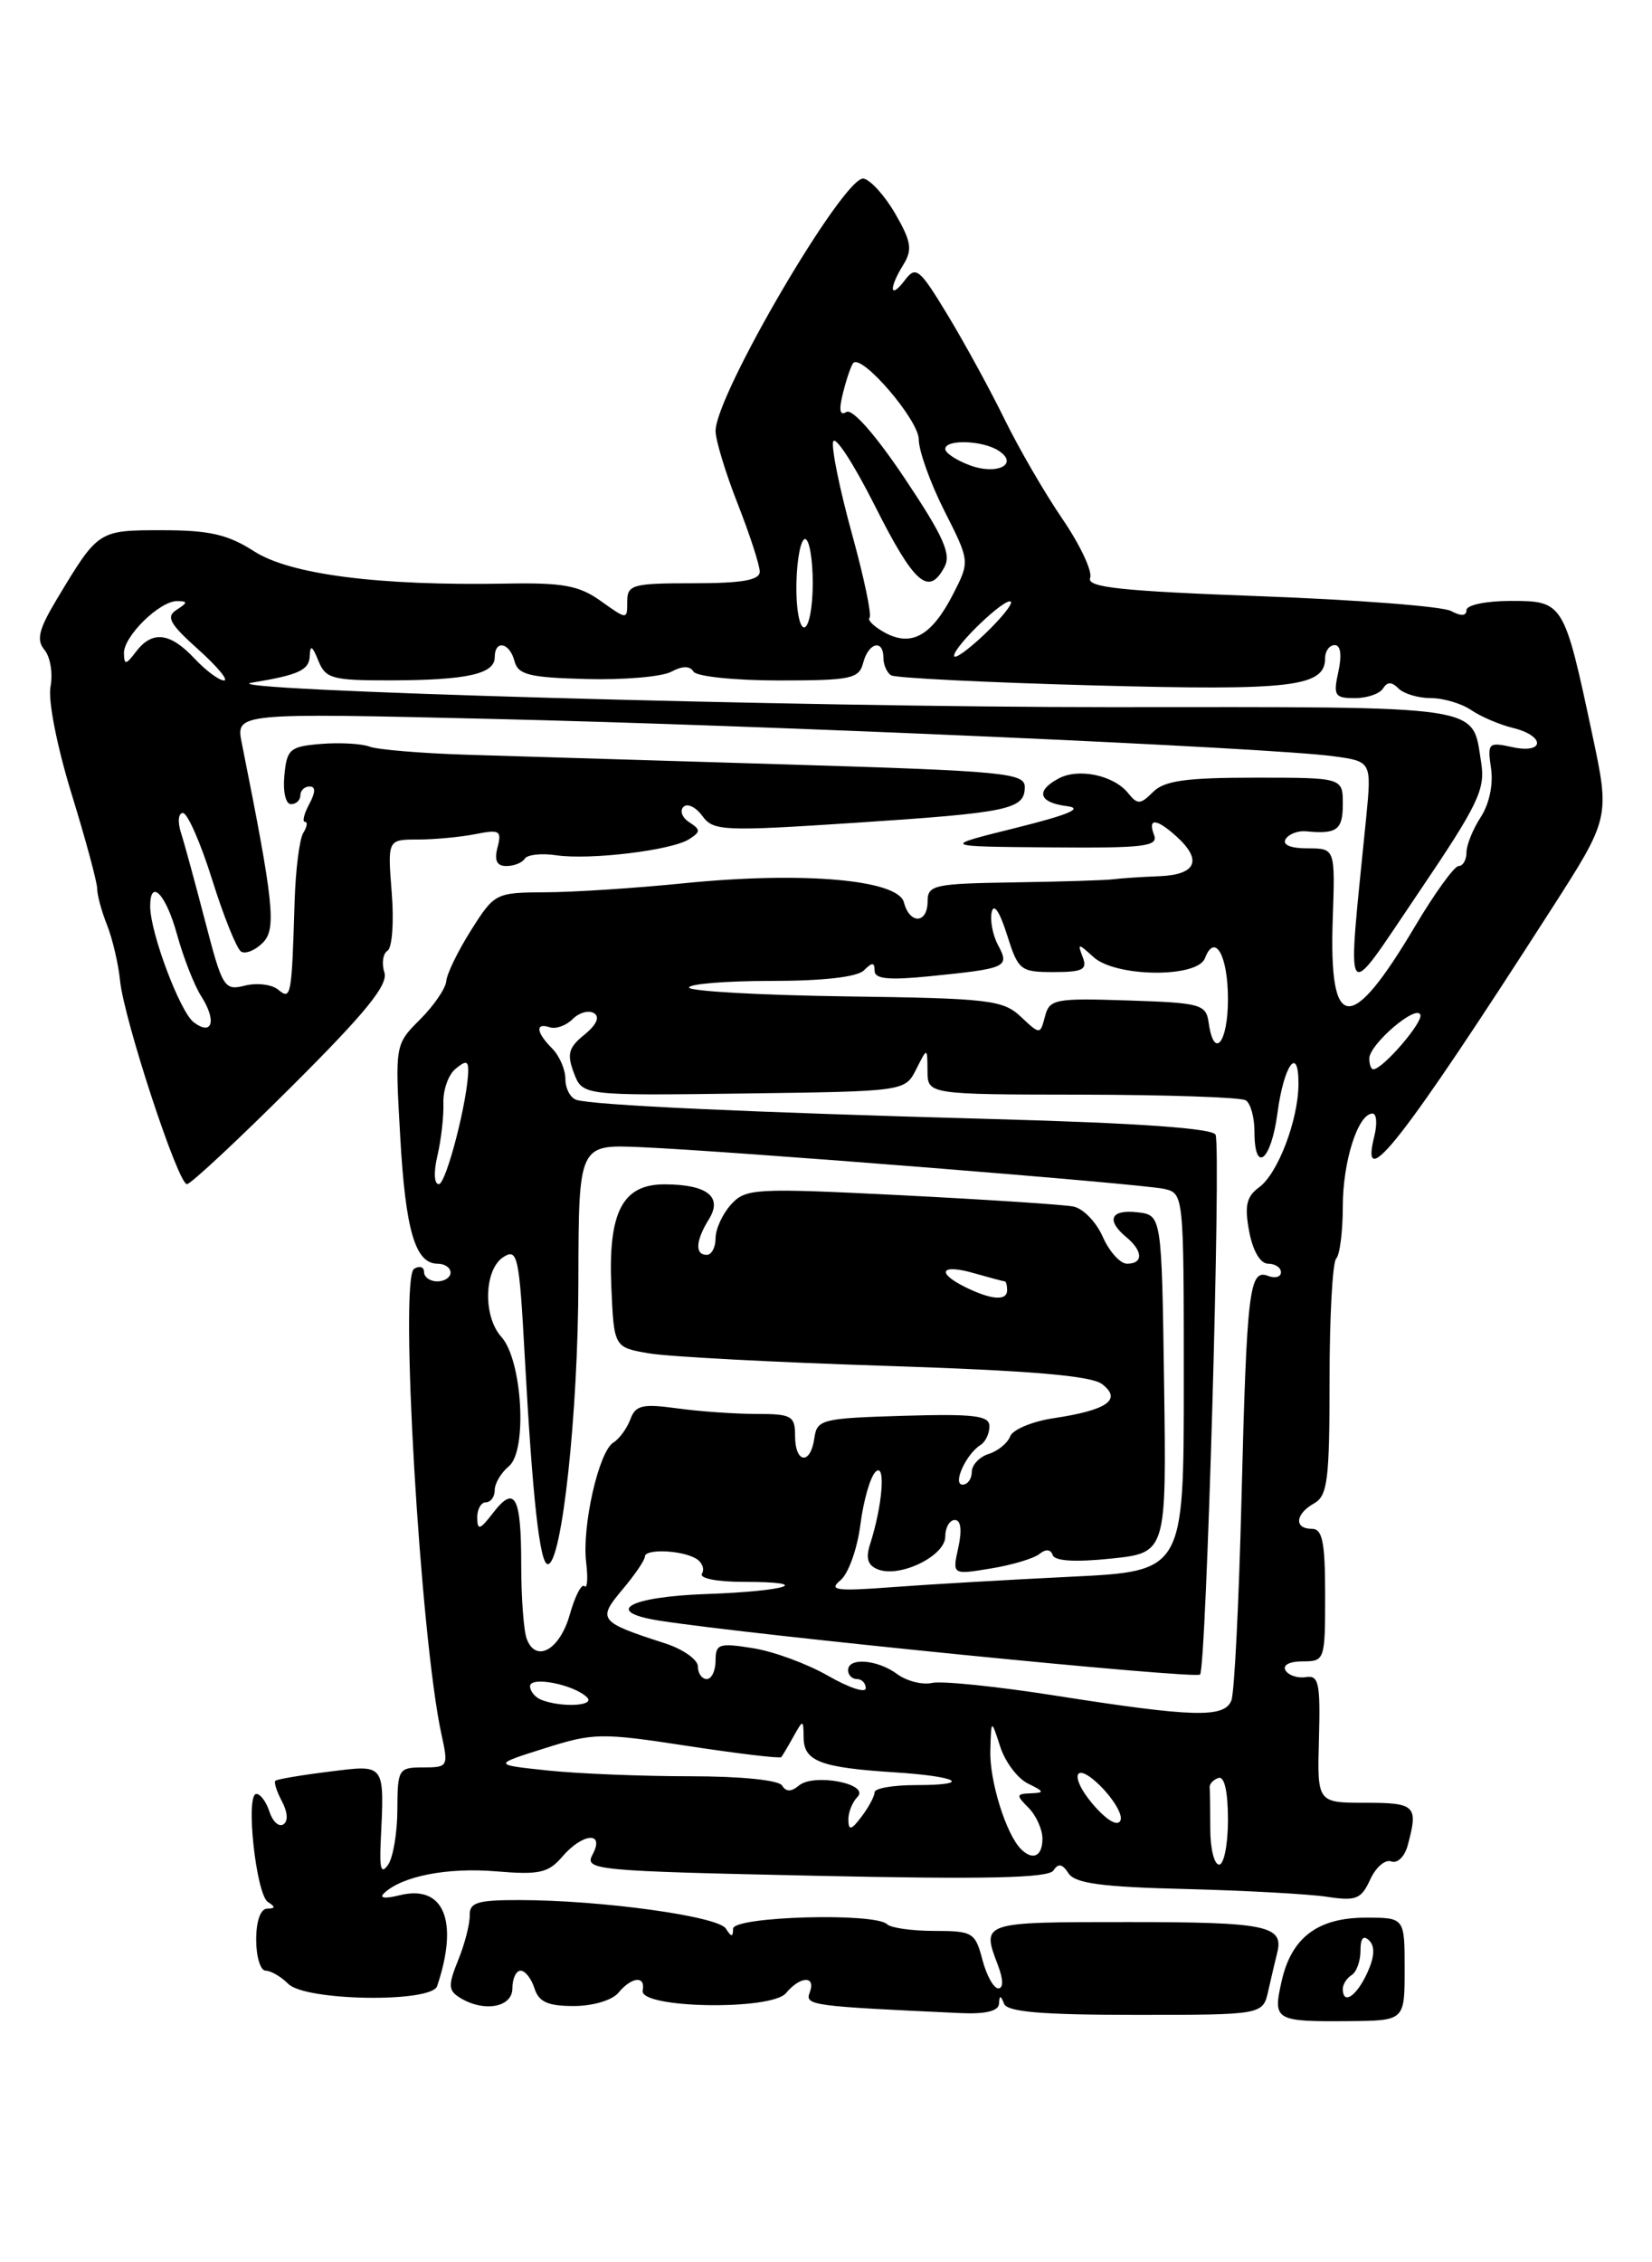 <?xml version="1.0" encoding="UTF-8" standalone="no"?>
<!DOCTYPE svg PUBLIC "-//W3C//DTD SVG 1.1//EN" "http://www.w3.org/Graphics/SVG/1.1/DTD/svg11.dtd" >
<svg xmlns="http://www.w3.org/2000/svg" xmlns:xlink="http://www.w3.org/1999/xlink" version="1.1" viewBox="0 0 187 256">
 <g >
 <path fill="currentColor"
d=" M 159.00 222.83 C 159.00 217.00 159.00 217.00 154.61 217.00 C 149.16 217.00 146.18 219.25 145.07 224.21 C 144.07 228.63 144.32 228.78 152.75 228.71 C 159.00 228.65 159.00 228.65 159.00 222.83 Z  M 113.08 226.75 C 113.14 225.75 113.26 225.75 113.66 226.75 C 114.03 227.67 117.98 228.00 128.56 228.00 C 142.96 228.00 142.96 228.00 143.57 225.25 C 143.91 223.74 144.36 221.82 144.57 221.00 C 145.36 217.91 143.41 217.50 127.75 217.50 C 111.01 217.50 111.09 217.47 112.98 222.43 C 113.58 224.03 113.59 225.00 113.00 225.00 C 112.48 225.00 111.67 223.54 111.20 221.75 C 110.40 218.68 110.09 218.50 105.76 218.50 C 103.24 218.50 100.84 218.16 100.42 217.75 C 99.06 216.40 83.00 216.86 82.98 218.25 C 82.97 219.23 82.80 219.23 82.16 218.23 C 81.28 216.84 68.05 215.02 58.81 215.01 C 54.04 215.00 53.13 215.28 53.17 216.75 C 53.19 217.71 52.61 219.98 51.87 221.79 C 50.72 224.63 50.74 225.22 52.01 226.03 C 54.73 227.74 58.00 227.18 58.00 225.00 C 58.00 223.90 58.42 223.00 58.93 223.00 C 59.45 223.00 60.15 223.90 60.50 225.00 C 60.99 226.54 62.01 227.00 64.94 227.00 C 67.11 227.00 69.29 226.35 70.00 225.50 C 71.51 223.68 73.09 223.53 72.75 225.25 C 72.35 227.27 87.31 227.53 88.97 225.54 C 90.59 223.59 92.39 223.53 91.66 225.46 C 91.09 226.93 91.79 227.02 108.75 227.80 C 111.55 227.93 113.03 227.57 113.08 226.75 Z  M 49.48 224.75 C 51.96 217.39 50.25 213.23 45.26 214.46 C 43.53 214.89 42.87 214.79 43.50 214.21 C 45.55 212.29 50.67 211.30 56.16 211.76 C 61.03 212.17 62.07 211.94 63.63 210.12 C 65.96 207.40 68.50 207.21 67.08 209.85 C 66.13 211.62 67.20 211.72 92.29 212.26 C 111.63 212.68 118.69 212.52 119.25 211.66 C 119.79 210.82 120.26 210.91 120.95 211.98 C 121.68 213.12 124.69 213.53 134.20 213.76 C 140.97 213.93 148.18 214.33 150.22 214.64 C 153.50 215.14 154.08 214.91 155.10 212.69 C 155.73 211.30 156.81 210.37 157.49 210.64 C 158.18 210.90 159.01 210.09 159.35 208.81 C 160.56 204.32 160.24 204.00 154.55 204.00 C 149.10 204.00 149.10 204.00 149.30 196.75 C 149.47 190.46 149.28 189.54 147.83 189.78 C 146.90 189.93 145.87 189.59 145.52 189.03 C 145.15 188.43 145.95 188.00 147.44 188.00 C 149.96 188.00 150.00 187.88 150.00 180.50 C 150.00 174.50 149.70 173.00 148.50 173.00 C 146.46 173.00 146.61 171.32 148.75 170.12 C 150.28 169.26 150.50 167.47 150.50 156.15 C 150.50 149.01 150.84 142.83 151.25 142.42 C 151.66 142.01 152.00 139.36 152.00 136.53 C 152.00 131.42 153.72 126.02 155.36 126.01 C 155.83 126.00 155.92 127.17 155.56 128.60 C 153.86 135.38 158.81 129.04 175.52 103.02 C 182.25 92.55 182.25 92.55 180.22 83.02 C 177.05 68.14 176.96 68.00 171.02 68.00 C 168.23 68.00 166.00 68.46 166.00 69.04 C 166.00 69.71 165.39 69.75 164.25 69.14 C 163.29 68.62 153.59 67.87 142.69 67.47 C 126.84 66.88 122.99 66.47 123.40 65.40 C 123.68 64.67 122.28 61.69 120.30 58.78 C 118.31 55.88 115.36 50.80 113.74 47.50 C 112.13 44.20 109.23 38.89 107.30 35.70 C 104.08 30.38 103.68 30.05 102.43 31.70 C 100.71 33.97 100.58 32.66 102.25 29.96 C 103.30 28.26 103.16 27.35 101.36 24.22 C 100.18 22.17 98.56 20.37 97.76 20.21 C 95.60 19.77 81.00 44.65 81.00 48.77 C 81.00 49.79 82.12 53.49 83.50 57.00 C 84.88 60.51 86.00 63.97 86.00 64.69 C 86.00 65.65 84.02 66.00 78.50 66.00 C 71.58 66.00 71.00 66.16 71.00 68.07 C 71.00 70.14 71.00 70.14 68.02 68.02 C 65.55 66.25 63.73 65.92 57.27 66.04 C 42.89 66.30 32.87 65.02 28.77 62.39 C 25.80 60.48 23.70 60.00 18.38 60.00 C 11.10 60.00 11.14 59.98 6.43 67.81 C 4.38 71.23 4.09 72.41 5.04 73.55 C 5.70 74.34 6.00 76.21 5.72 77.70 C 5.42 79.25 6.44 84.42 8.10 89.83 C 9.70 95.01 11.00 99.84 11.00 100.56 C 11.00 101.28 11.50 103.14 12.12 104.68 C 12.73 106.23 13.40 109.06 13.59 110.97 C 14.04 115.40 20.15 134.00 21.16 134.00 C 21.58 134.00 26.91 129.03 33.01 122.95 C 41.43 114.56 43.96 111.44 43.51 110.03 C 43.18 109.01 43.35 107.90 43.87 107.58 C 44.39 107.26 44.61 104.29 44.34 101.00 C 43.87 95.00 43.87 95.00 47.31 95.00 C 49.20 95.00 52.13 94.72 53.81 94.39 C 56.56 93.84 56.81 93.99 56.32 95.89 C 55.93 97.37 56.23 98.00 57.32 98.00 C 58.18 98.00 59.11 97.63 59.40 97.17 C 59.68 96.71 61.28 96.53 62.96 96.78 C 66.80 97.34 76.03 96.23 78.01 94.96 C 79.32 94.12 79.32 93.89 78.03 93.05 C 77.22 92.53 76.92 91.75 77.36 91.31 C 77.80 90.86 78.76 91.32 79.50 92.33 C 80.75 94.04 81.81 94.09 96.76 93.11 C 114.29 91.96 116.00 91.59 116.00 89.05 C 116.00 87.47 113.66 87.25 89.25 86.51 C 74.54 86.07 58.22 85.57 52.98 85.41 C 47.75 85.25 42.73 84.83 41.84 84.49 C 40.94 84.15 38.48 84.01 36.36 84.18 C 32.81 84.47 32.47 84.76 32.19 87.75 C 32.01 89.58 32.34 91.00 32.94 91.00 C 33.52 91.00 34.00 90.55 34.00 90.00 C 34.00 89.45 34.47 89.00 35.04 89.00 C 35.74 89.00 35.73 89.64 35.00 91.00 C 34.41 92.10 34.20 93.00 34.52 93.00 C 34.85 93.00 34.76 93.56 34.33 94.25 C 33.90 94.94 33.46 98.42 33.35 102.00 C 33.02 112.80 32.95 113.20 31.49 111.99 C 30.78 111.40 29.08 111.19 27.73 111.53 C 25.39 112.12 25.18 111.78 23.24 104.32 C 22.12 100.02 20.89 95.49 20.49 94.25 C 20.09 93.00 20.18 92.00 20.71 92.00 C 21.22 92.00 22.72 95.40 24.02 99.56 C 25.32 103.72 26.80 107.37 27.29 107.68 C 27.79 107.99 28.89 107.54 29.74 106.69 C 31.31 105.12 31.01 102.27 27.37 84.09 C 26.68 80.67 26.68 80.67 55.59 81.35 C 86.60 82.07 143.68 84.60 150.89 85.57 C 155.27 86.16 155.27 86.16 154.64 92.58 C 152.46 114.54 151.93 113.78 160.51 101.11 C 167.36 90.99 168.15 89.33 167.66 86.27 C 166.59 79.69 168.65 80.00 125.63 80.02 C 90.87 80.03 23.27 78.11 28.50 77.25 C 33.82 76.38 35.00 75.83 35.06 74.23 C 35.11 72.93 35.35 73.06 36.03 74.75 C 36.85 76.80 37.59 77.00 44.22 76.99 C 52.83 76.97 56.00 76.27 56.00 74.38 C 56.00 72.36 57.69 72.69 58.24 74.82 C 58.65 76.36 59.91 76.67 66.39 76.84 C 70.61 76.95 74.92 76.58 75.97 76.02 C 77.24 75.34 78.09 75.33 78.50 76.00 C 78.84 76.55 83.18 77.00 88.15 77.00 C 96.35 77.00 97.24 76.81 97.71 75.00 C 98.31 72.70 100.00 72.29 100.00 74.44 C 100.00 75.23 100.39 76.13 100.88 76.42 C 101.36 76.72 111.67 77.23 123.80 77.56 C 146.29 78.17 150.00 77.73 150.00 74.46 C 150.00 73.66 150.49 73.00 151.08 73.00 C 151.76 73.00 151.91 74.11 151.50 76.00 C 150.90 78.71 151.08 79.00 153.36 79.00 C 154.75 79.00 156.18 78.51 156.55 77.91 C 157.04 77.13 157.53 77.13 158.31 77.91 C 158.91 78.51 160.56 79.00 161.98 79.00 C 163.40 79.00 165.44 79.61 166.53 80.35 C 167.61 81.09 169.74 82.00 171.25 82.37 C 174.95 83.27 174.87 85.35 171.17 84.54 C 168.48 83.95 168.36 84.07 168.78 86.96 C 169.05 88.77 168.57 91.01 167.61 92.47 C 166.73 93.82 166.00 95.62 166.00 96.46 C 166.00 97.31 165.60 98.00 165.11 98.00 C 164.63 98.00 162.40 101.07 160.17 104.83 C 152.87 117.12 150.42 116.90 150.86 104.00 C 151.14 96.00 151.14 96.00 148.01 96.00 C 146.08 96.00 145.13 95.60 145.53 94.95 C 145.89 94.38 146.92 93.98 147.84 94.07 C 151.33 94.41 152.00 93.92 152.00 91.00 C 152.00 88.00 152.00 88.00 142.07 88.00 C 134.25 88.00 131.80 88.34 130.52 89.62 C 129.09 91.05 128.76 91.07 127.70 89.75 C 126.08 87.73 122.09 86.88 119.84 88.09 C 117.19 89.50 117.57 90.81 120.75 91.22 C 122.70 91.46 121.03 92.18 115.00 93.68 C 106.50 95.79 106.50 95.79 118.86 95.89 C 129.46 95.98 131.13 95.79 130.64 94.50 C 129.88 92.53 130.90 92.60 133.17 94.65 C 136.13 97.33 135.43 98.98 131.25 99.15 C 129.19 99.23 126.83 99.39 126.00 99.50 C 125.17 99.61 120.11 99.77 114.75 99.85 C 105.72 99.99 105.00 100.15 105.00 102.00 C 105.00 104.54 102.97 104.62 102.32 102.11 C 101.65 99.54 90.91 98.60 77.50 99.94 C 72.00 100.50 64.92 100.96 61.76 100.97 C 56.11 101.00 55.98 101.06 53.33 105.25 C 51.85 107.59 50.59 110.18 50.52 111.00 C 50.46 111.83 49.13 113.78 47.56 115.35 C 44.71 118.20 44.71 118.20 45.30 128.56 C 45.90 139.25 47.00 143.00 49.54 143.00 C 50.34 143.00 51.00 143.45 51.00 144.00 C 51.00 144.55 50.33 145.00 49.50 145.00 C 48.67 145.00 48.00 144.52 48.00 143.94 C 48.00 143.36 47.49 143.20 46.87 143.58 C 45.19 144.62 47.58 185.33 49.97 196.25 C 50.77 199.91 50.72 200.00 47.89 200.00 C 45.11 200.00 45.00 200.18 44.98 204.75 C 44.98 207.36 44.50 210.18 43.94 211.00 C 43.16 212.13 42.95 211.52 43.09 208.50 C 43.52 199.44 43.69 199.68 37.25 200.48 C 34.09 200.87 31.35 201.34 31.17 201.51 C 30.99 201.69 31.33 202.74 31.92 203.85 C 32.57 205.07 32.63 206.11 32.07 206.45 C 31.56 206.77 30.86 206.12 30.50 205.01 C 30.15 203.91 29.48 203.00 29.02 203.00 C 27.76 203.00 28.98 214.37 30.33 215.23 C 31.20 215.78 31.18 215.97 30.25 215.98 C 29.49 215.99 29.00 217.37 29.00 219.50 C 29.00 221.43 29.48 223.00 30.07 223.00 C 30.66 223.00 31.82 223.68 32.64 224.50 C 34.59 226.44 48.84 226.65 49.48 224.75 Z  M 152.00 225.06 C 152.00 224.54 152.45 223.84 153.00 223.50 C 153.55 223.16 154.00 221.92 154.00 220.74 C 154.00 219.31 154.33 218.93 155.00 219.60 C 155.67 220.27 155.58 221.50 154.75 223.29 C 153.52 225.94 152.00 226.91 152.00 225.06 Z  M 137.00 207.00 C 137.00 204.80 136.97 202.67 136.93 202.28 C 136.88 201.88 137.33 201.39 137.93 201.19 C 138.60 200.97 139.00 202.74 139.00 205.92 C 139.00 208.71 138.55 211.00 138.00 211.00 C 137.45 211.00 137.00 209.20 137.00 207.00 Z  M 115.58 209.25 C 113.89 207.58 112.01 201.54 112.10 198.13 C 112.20 194.50 112.20 194.50 113.22 197.65 C 113.78 199.38 115.19 201.26 116.37 201.83 C 118.22 202.73 118.26 202.87 116.68 202.93 C 115.02 202.99 115.00 203.14 116.43 204.57 C 117.29 205.44 118.00 207.01 118.00 208.07 C 118.00 210.05 116.92 210.58 115.58 209.25 Z  M 96.03 205.95 C 96.01 205.10 96.48 203.92 97.06 203.34 C 98.53 201.87 92.15 200.63 90.45 202.04 C 89.56 202.78 88.98 202.78 88.53 202.05 C 88.15 201.43 83.84 201.00 78.09 201.00 C 72.70 201.00 65.48 200.71 62.03 200.35 C 55.77 199.69 55.77 199.69 61.64 197.84 C 67.19 196.08 68.04 196.07 77.84 197.57 C 83.53 198.44 88.30 199.01 88.44 198.83 C 88.59 198.65 89.21 197.60 89.82 196.50 C 90.92 194.54 90.94 194.55 90.97 196.68 C 91.01 199.30 92.92 200.02 101.17 200.55 C 108.51 201.01 110.20 202.00 103.67 202.00 C 101.10 202.00 99.00 202.36 99.00 202.81 C 99.00 203.25 98.34 204.49 97.53 205.56 C 96.37 207.10 96.06 207.18 96.03 205.95 Z  M 124.23 204.75 C 120.99 201.30 121.36 198.90 124.62 202.16 C 126.06 203.61 127.06 205.31 126.85 205.95 C 126.61 206.66 125.59 206.19 124.23 204.75 Z  M 119.50 191.88 C 112.90 190.84 106.60 190.19 105.50 190.44 C 104.40 190.68 102.63 190.23 101.56 189.44 C 99.33 187.79 96.00 187.52 96.00 189.00 C 96.00 189.55 96.45 190.00 97.00 190.00 C 97.55 190.00 98.00 190.47 98.00 191.04 C 98.00 191.62 96.09 190.98 93.75 189.64 C 91.41 188.29 87.59 186.88 85.25 186.51 C 81.39 185.89 81.00 186.02 81.00 187.91 C 81.00 189.06 80.55 190.00 80.00 190.00 C 79.45 190.00 79.00 189.36 79.00 188.58 C 79.00 187.80 77.31 186.61 75.25 185.95 C 67.80 183.54 67.59 183.28 70.46 179.87 C 71.86 178.21 73.00 176.53 73.00 176.14 C 73.00 175.23 77.23 175.41 78.82 176.39 C 79.49 176.80 79.77 177.56 79.46 178.07 C 79.13 178.60 81.14 179.00 84.11 179.00 C 92.34 179.00 89.15 180.06 79.93 180.38 C 71.13 180.69 68.20 182.39 74.70 183.40 C 85.16 185.03 135.31 190.03 135.84 189.49 C 136.55 188.78 138.24 130.08 137.60 128.41 C 137.32 127.68 128.79 127.08 112.34 126.63 C 84.65 125.87 67.13 125.06 65.25 124.46 C 64.56 124.24 64.00 123.18 64.00 122.10 C 64.00 121.02 63.32 119.47 62.50 118.64 C 60.68 116.82 60.56 115.69 62.24 116.25 C 62.92 116.47 64.08 116.06 64.82 115.32 C 65.56 114.58 66.65 114.28 67.24 114.65 C 67.93 115.07 67.53 115.96 66.16 117.08 C 64.36 118.53 64.15 119.27 64.96 121.41 C 65.94 123.98 65.94 123.98 84.19 123.74 C 102.44 123.50 102.44 123.50 103.71 121.00 C 104.97 118.50 104.97 118.50 104.99 121.18 C 105.00 123.85 105.00 123.85 122.51 123.87 C 132.15 123.89 140.47 124.17 141.01 124.51 C 141.56 124.84 142.00 126.44 142.00 128.06 C 142.00 132.89 143.88 131.39 144.60 125.98 C 145.32 120.50 147.01 118.18 146.98 122.69 C 146.96 126.74 144.65 132.81 142.53 134.35 C 141.09 135.41 140.86 136.43 141.40 139.34 C 141.82 141.56 142.66 143.00 143.55 143.00 C 144.35 143.00 145.00 143.44 145.00 143.97 C 145.00 144.50 144.34 144.69 143.54 144.38 C 141.41 143.56 141.13 145.95 140.53 169.66 C 140.24 181.30 139.73 191.54 139.39 192.41 C 138.62 194.43 135.11 194.33 119.50 191.88 Z  M 61.25 192.34 C 60.56 192.06 60.00 191.37 60.00 190.81 C 60.00 189.64 64.96 190.61 66.45 192.07 C 67.45 193.05 63.52 193.25 61.25 192.34 Z  M 59.63 185.47 C 59.28 184.57 59.00 180.80 59.00 177.08 C 59.00 169.30 58.29 167.99 55.81 171.20 C 54.33 173.13 54.04 173.22 54.02 171.75 C 54.01 170.79 54.45 170.00 55.00 170.00 C 55.55 170.00 56.00 169.38 56.00 168.62 C 56.00 167.86 56.72 166.65 57.61 165.91 C 59.72 164.16 59.12 153.89 56.75 151.28 C 54.64 148.94 54.79 143.61 57.01 142.23 C 58.58 141.24 58.78 142.16 59.39 153.33 C 60.28 169.58 61.10 177.00 62.01 177.00 C 63.60 177.00 65.45 159.87 65.47 145.00 C 65.50 129.50 65.50 129.50 72.50 129.81 C 82.88 130.26 129.15 133.95 131.75 134.53 C 134.00 135.04 134.00 135.06 134.00 156.42 C 134.00 177.80 134.00 177.80 121.25 178.42 C 114.24 178.76 105.12 179.29 101.00 179.60 C 94.66 180.08 93.75 179.96 95.13 178.83 C 96.03 178.10 97.04 175.27 97.39 172.54 C 97.74 169.81 98.51 167.11 99.12 166.54 C 100.28 165.44 99.91 170.31 98.49 174.74 C 97.97 176.35 98.23 177.15 99.40 177.60 C 101.90 178.56 107.00 176.06 107.00 173.88 C 107.00 172.85 107.49 172.00 108.08 172.00 C 108.77 172.00 108.91 173.13 108.48 175.11 C 107.79 178.21 107.79 178.21 112.15 177.49 C 114.54 177.10 117.02 176.36 117.65 175.85 C 118.38 175.26 118.94 175.31 119.16 175.97 C 119.38 176.65 121.71 176.79 125.77 176.37 C 132.04 175.71 132.04 175.71 131.77 156.61 C 131.50 137.50 131.50 137.50 128.75 137.18 C 125.72 136.84 125.17 138.07 127.50 140.00 C 129.39 141.57 129.43 143.00 127.58 143.00 C 126.80 143.00 125.57 141.63 124.83 139.96 C 124.10 138.29 122.60 136.74 121.50 136.53 C 120.40 136.31 111.62 135.74 102.00 135.25 C 85.40 134.42 84.41 134.48 82.75 136.30 C 81.79 137.36 81.00 139.07 81.00 140.11 C 81.00 141.15 80.55 142.00 80.00 142.00 C 78.64 142.00 78.74 140.39 80.25 137.96 C 81.82 135.43 80.06 134.04 75.27 134.02 C 70.47 133.99 68.83 137.13 69.20 145.63 C 69.50 152.47 69.50 152.47 73.50 153.15 C 75.70 153.52 87.74 154.16 100.26 154.56 C 116.73 155.10 123.51 155.67 124.76 156.63 C 127.04 158.38 125.34 159.57 119.28 160.48 C 116.86 160.84 114.64 161.77 114.35 162.53 C 114.06 163.30 112.96 164.20 111.91 164.53 C 110.86 164.86 110.00 165.78 110.00 166.57 C 110.00 167.36 109.53 168.00 108.96 168.00 C 107.78 168.00 109.36 164.52 111.01 163.50 C 111.55 163.16 112.00 162.22 112.00 161.40 C 112.00 160.18 110.31 159.98 102.25 160.21 C 93.00 160.49 92.48 160.62 92.18 162.75 C 91.75 165.81 90.00 165.61 90.00 162.50 C 90.00 160.22 89.62 160.00 85.64 160.00 C 83.24 160.00 79.20 159.72 76.66 159.37 C 72.71 158.83 71.94 159.01 71.35 160.62 C 70.96 161.65 70.10 162.83 69.43 163.24 C 67.78 164.24 65.86 172.71 66.35 176.79 C 66.57 178.60 66.48 179.82 66.16 179.49 C 65.83 179.17 65.09 180.61 64.50 182.69 C 63.38 186.69 60.68 188.22 59.63 185.47 Z  M 109.25 145.64 C 105.91 143.98 106.53 143.00 110.24 144.07 C 112.03 144.58 113.60 145.00 113.74 145.00 C 113.88 145.00 114.00 145.45 114.00 146.00 C 114.00 147.24 112.20 147.10 109.25 145.64 Z  M 49.52 130.75 C 49.94 128.96 50.24 126.30 50.19 124.83 C 50.14 123.37 50.75 121.62 51.55 120.96 C 52.69 120.01 53.00 120.03 53.00 121.07 C 53.00 124.31 50.51 134.00 49.67 134.00 C 49.14 134.00 49.07 132.63 49.52 130.75 Z  M 155.00 119.78 C 155.00 118.18 160.36 113.59 160.78 114.84 C 161.07 115.72 156.51 121.00 155.45 121.00 C 155.20 121.00 155.00 120.45 155.00 119.78 Z  M 136.82 115.75 C 136.52 113.64 135.96 113.48 127.67 113.21 C 119.42 112.94 118.80 113.06 118.29 115.01 C 117.74 117.10 117.74 117.10 115.55 115.05 C 113.53 113.15 111.96 112.97 95.68 112.75 C 85.96 112.61 78.00 112.16 78.00 111.75 C 78.00 111.34 82.18 111.00 87.30 111.00 C 93.20 111.00 97.04 110.56 97.80 109.80 C 98.73 108.87 99.00 108.88 99.00 109.85 C 99.00 110.78 100.58 110.94 105.25 110.47 C 113.98 109.59 114.31 109.45 112.98 106.96 C 112.37 105.83 112.05 104.13 112.26 103.20 C 112.49 102.17 113.17 103.18 113.98 105.75 C 115.26 109.81 115.50 110.00 119.27 110.00 C 122.57 110.00 123.11 109.72 122.56 108.31 C 121.95 106.71 122.03 106.71 123.79 108.31 C 126.30 110.58 135.53 110.68 136.39 108.44 C 137.52 105.49 139.00 108.12 139.00 113.06 C 139.00 118.02 137.42 119.97 136.82 115.75 Z  M 21.93 115.68 C 20.37 114.50 17.00 105.53 17.00 102.56 C 17.00 99.31 18.79 101.19 20.04 105.75 C 20.76 108.36 21.99 111.50 22.77 112.72 C 24.55 115.50 24.05 117.28 21.93 115.68 Z  M 22.00 74.50 C 19.24 71.56 17.23 71.33 15.39 73.75 C 14.25 75.25 14.06 75.28 14.03 73.92 C 13.99 72.00 18.09 67.99 20.06 68.02 C 21.27 68.03 21.26 68.19 20.00 69.00 C 18.76 69.79 19.19 70.58 22.43 73.48 C 24.59 75.42 25.91 77.00 25.36 77.00 C 24.80 77.00 23.29 75.88 22.00 74.50 Z  M 108.00 74.21 C 108.00 73.11 113.85 67.52 114.42 68.09 C 114.66 68.33 113.32 69.99 111.43 71.79 C 109.54 73.58 108.00 74.67 108.00 74.21 Z  M 100.20 71.61 C 98.96 70.94 98.16 70.17 98.43 69.90 C 98.70 69.63 97.81 65.38 96.45 60.45 C 95.09 55.53 94.12 50.83 94.30 50.00 C 94.49 49.17 96.62 52.44 99.04 57.25 C 103.49 66.08 105.12 67.52 106.91 64.16 C 107.70 62.70 106.79 60.68 102.41 54.13 C 99.12 49.22 96.48 46.21 95.81 46.62 C 95.05 47.09 94.93 46.41 95.44 44.40 C 95.84 42.81 96.36 41.31 96.60 41.07 C 97.60 40.07 104.00 47.55 104.00 49.72 C 104.00 51.01 105.30 54.64 106.89 57.79 C 109.79 63.52 109.79 63.52 107.89 67.23 C 105.48 71.92 103.21 73.22 100.20 71.61 Z  M 90.15 66.00 C 90.21 63.25 90.65 61.00 91.13 61.00 C 91.61 61.00 92.00 63.25 92.00 66.00 C 92.00 68.75 91.56 71.00 91.02 71.00 C 90.48 71.00 90.09 68.75 90.15 66.00 Z  M 109.75 52.64 C 108.24 52.08 107.00 51.25 107.00 50.81 C 107.00 49.70 111.16 49.82 112.99 50.97 C 115.42 52.51 112.88 53.82 109.75 52.64 Z "/>
</g>
</svg>